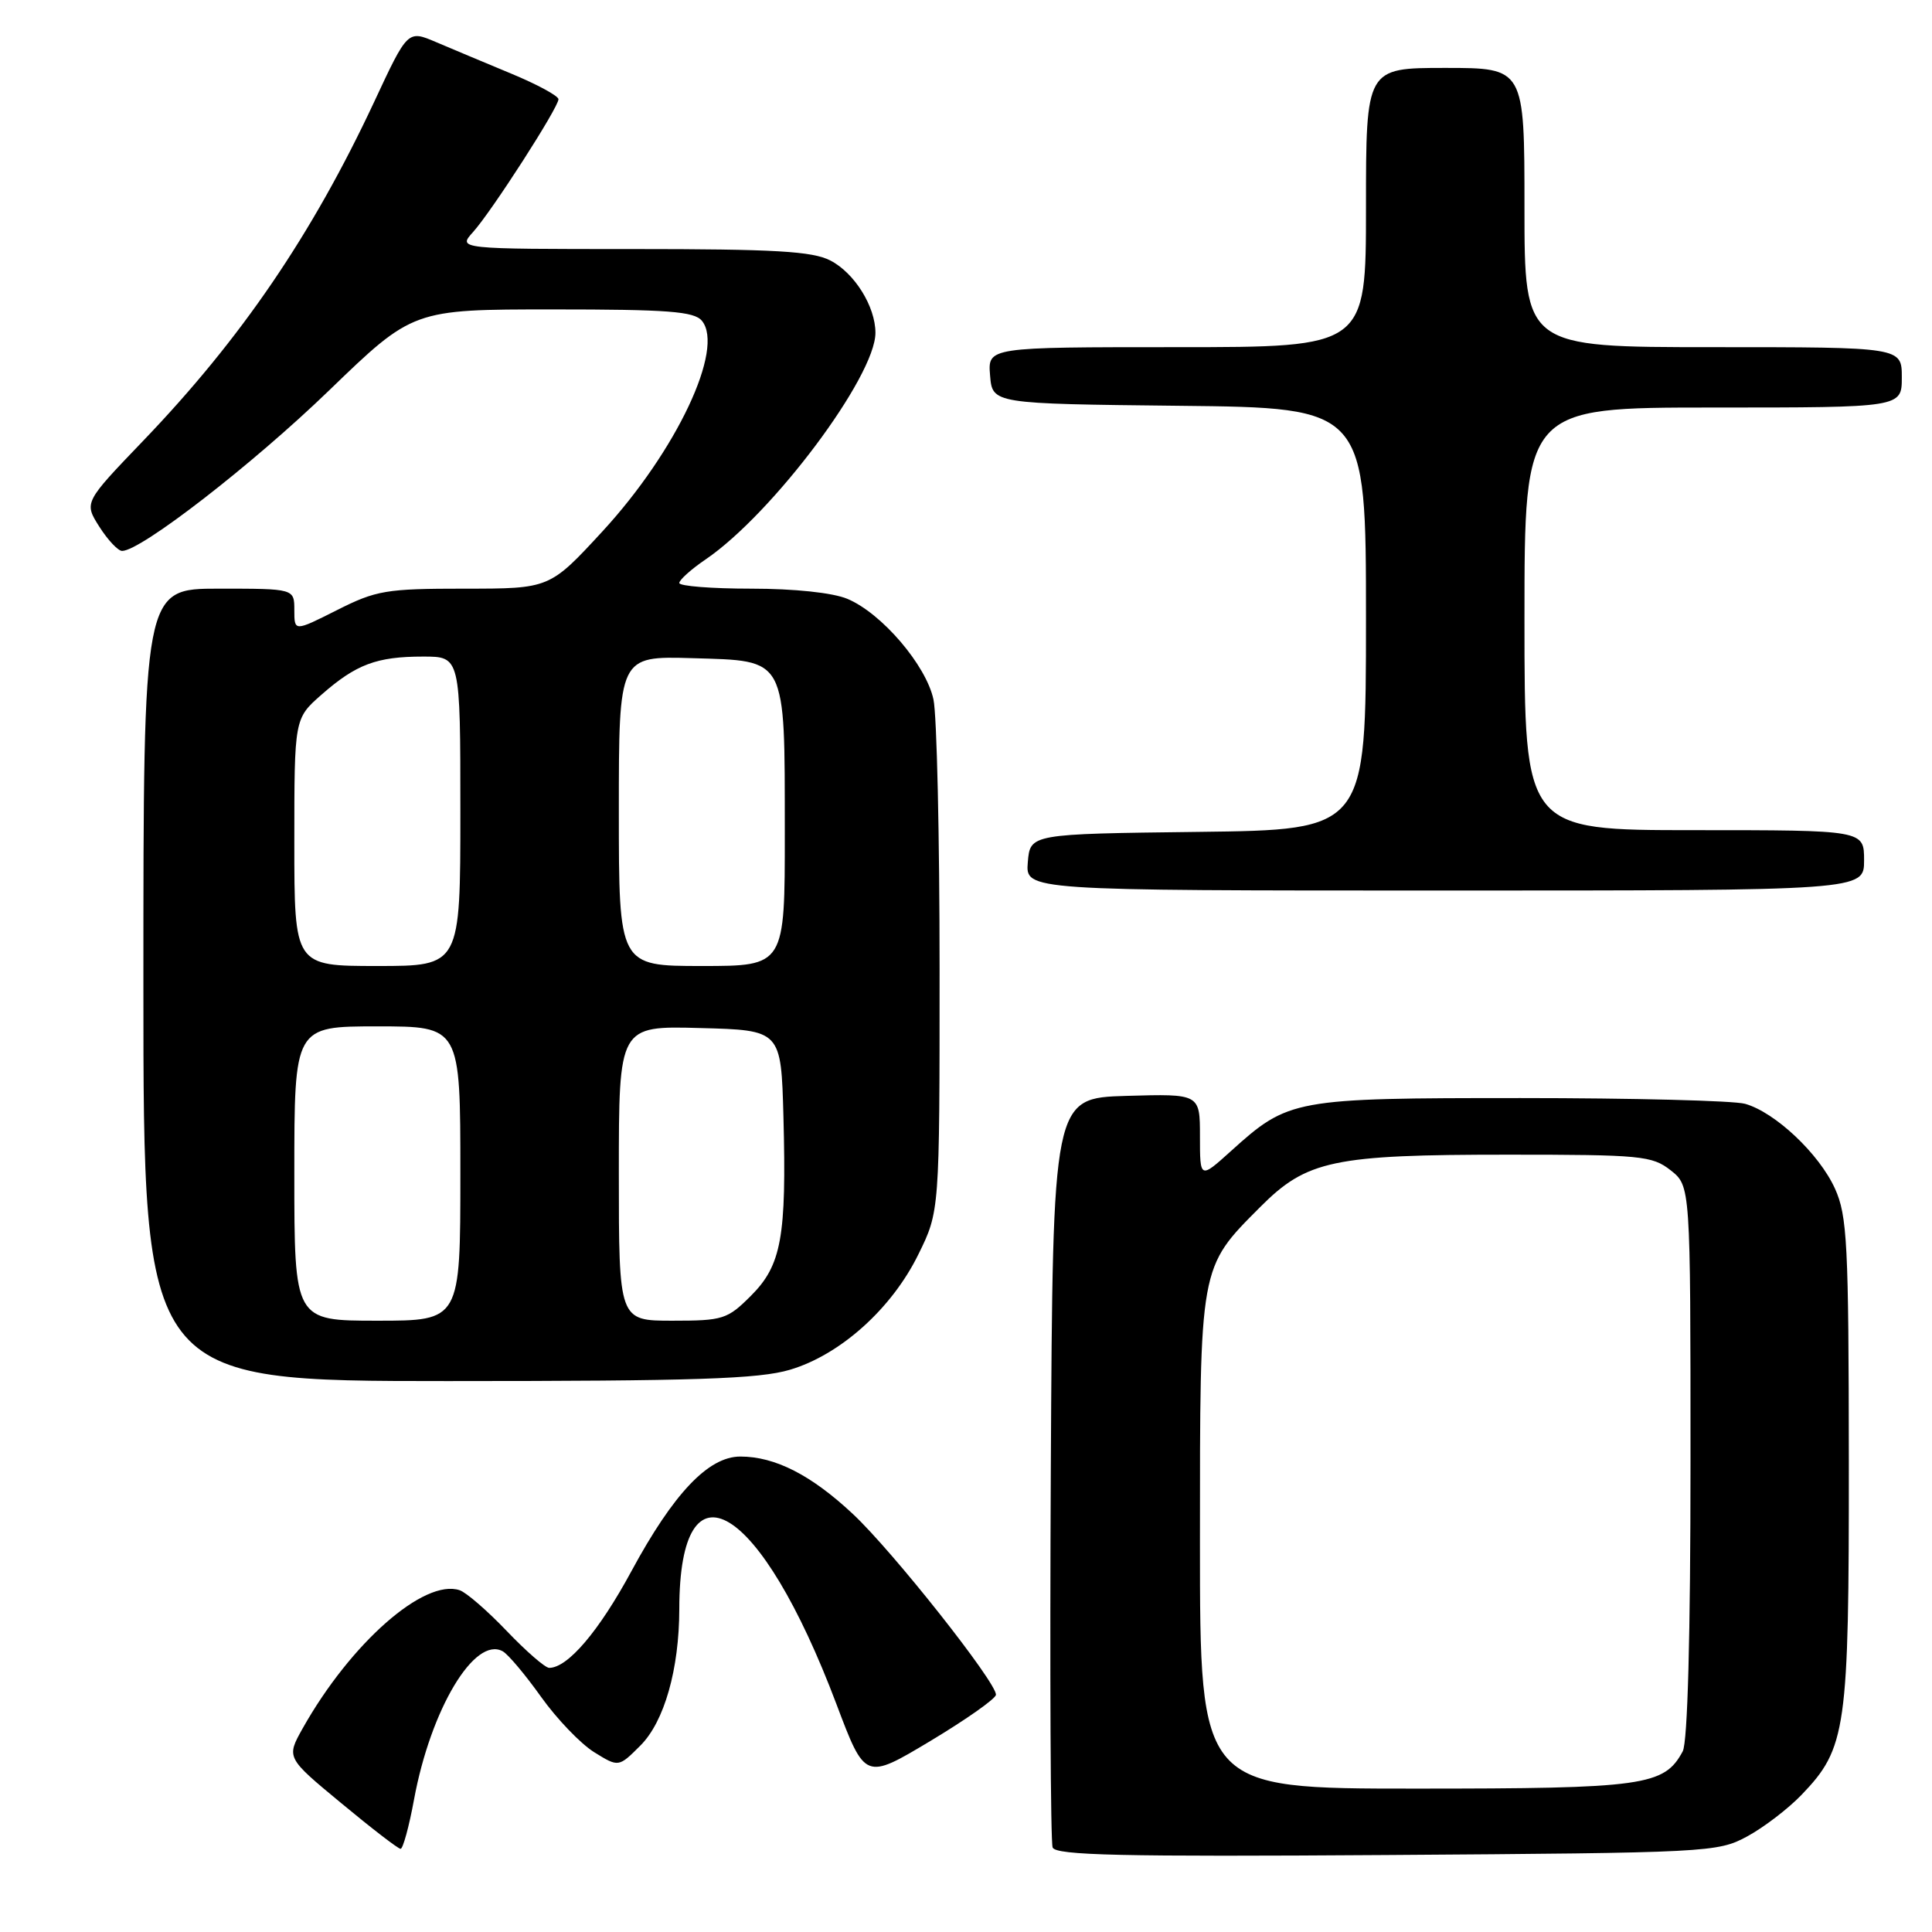 <?xml version="1.0" encoding="UTF-8" standalone="no"?>
<!DOCTYPE svg PUBLIC "-//W3C//DTD SVG 1.1//EN" "http://www.w3.org/Graphics/SVG/1.1/DTD/svg11.dtd" >
<svg xmlns="http://www.w3.org/2000/svg" xmlns:xlink="http://www.w3.org/1999/xlink" version="1.1" viewBox="0 0 256 256">
 <g >
 <path fill="currentColor"
d=" M 231.50 243.34 C 233.70 242.15 236.94 239.67 238.71 237.83 C 244.66 231.63 245.00 229.24 244.98 193.62 C 244.96 164.72 244.77 161.10 243.14 157.49 C 241.04 152.87 235.21 147.38 231.23 146.26 C 229.73 145.84 216.35 145.50 201.50 145.50 C 171.38 145.50 170.75 145.62 163.11 152.52 C 159.00 156.23 159.00 156.23 159.00 150.58 C 159.00 144.93 159.00 144.93 149.25 145.21 C 139.50 145.50 139.50 145.50 139.24 194.50 C 139.10 221.45 139.20 244.08 139.48 244.80 C 139.88 245.84 148.56 246.04 183.74 245.80 C 226.41 245.51 227.60 245.45 231.50 243.34 Z  M 54.86 238.45 C 57.07 226.48 62.90 216.73 66.62 218.81 C 67.33 219.20 69.62 221.93 71.70 224.85 C 73.79 227.78 76.96 231.08 78.74 232.18 C 81.97 234.18 81.97 234.18 84.86 231.29 C 88.02 228.13 90.00 221.19 90.01 213.20 C 90.03 192.62 100.76 199.11 110.83 225.80 C 114.63 235.87 114.63 235.87 123.28 230.69 C 128.04 227.83 131.95 225.08 131.97 224.56 C 132.02 222.91 118.27 205.52 113.02 200.62 C 107.50 195.45 102.70 193.00 98.10 193.00 C 93.87 193.00 89.25 197.86 83.66 208.20 C 79.36 216.15 75.23 221.00 72.77 221.00 C 72.24 221.00 69.71 218.80 67.15 216.12 C 64.59 213.44 61.78 211.00 60.90 210.71 C 56.20 209.15 46.47 217.71 40.11 229.01 C 37.93 232.90 37.93 232.90 45.22 238.93 C 49.22 242.25 52.76 244.98 53.08 244.98 C 53.39 244.99 54.20 242.05 54.86 238.45 Z  M 104.67 181.50 C 111.35 179.52 118.17 173.39 121.69 166.21 C 124.50 160.50 124.50 160.50 124.50 128.50 C 124.50 110.90 124.14 94.79 123.69 92.69 C 122.73 88.16 116.83 81.25 112.28 79.35 C 110.35 78.54 105.27 78.00 99.53 78.00 C 94.29 78.00 90.00 77.66 90.01 77.25 C 90.01 76.84 91.59 75.42 93.52 74.11 C 102.37 68.08 116.00 49.89 116.00 44.10 C 116.00 40.62 113.23 36.17 110.03 34.52 C 107.66 33.29 102.68 33.00 83.88 33.00 C 60.65 33.00 60.65 33.00 62.68 30.75 C 65.15 28.01 74.00 14.25 74.00 13.15 C 74.00 12.71 71.19 11.19 67.75 9.76 C 64.31 8.33 59.82 6.45 57.76 5.57 C 54.02 3.98 54.02 3.98 49.57 13.52 C 41.35 31.09 31.95 44.89 18.96 58.42 C 11.13 66.58 11.13 66.58 13.16 69.79 C 14.28 71.55 15.64 73.00 16.18 73.00 C 18.67 73.00 33.49 61.51 43.59 51.75 C 54.72 41.00 54.72 41.00 73.24 41.00 C 88.49 41.00 91.97 41.26 93.00 42.50 C 96.05 46.18 89.63 59.77 79.82 70.42 C 72.83 78.00 72.83 78.00 61.56 78.00 C 51.15 78.00 49.85 78.22 44.64 80.85 C 39.00 83.69 39.00 83.69 39.00 80.85 C 39.00 78.00 39.00 78.00 29.00 78.00 C 19.00 78.00 19.00 78.00 19.00 130.50 C 19.00 183.00 19.00 183.00 59.32 183.00 C 92.19 183.00 100.57 182.72 104.67 181.50 Z  M 247.00 114.00 C 247.00 110.00 247.00 110.00 224.50 110.00 C 202.00 110.00 202.00 110.00 202.00 82.00 C 202.00 54.00 202.00 54.00 227.00 54.00 C 252.00 54.00 252.00 54.00 252.00 50.00 C 252.00 46.00 252.00 46.00 227.00 46.00 C 202.00 46.00 202.00 46.00 202.00 27.50 C 202.00 9.00 202.00 9.00 191.50 9.00 C 181.00 9.00 181.00 9.00 181.00 27.50 C 181.00 46.00 181.00 46.00 155.94 46.00 C 130.88 46.00 130.88 46.00 131.19 49.75 C 131.50 53.50 131.50 53.50 156.25 53.77 C 181.00 54.03 181.00 54.03 181.00 82.00 C 181.00 109.96 181.00 109.96 158.75 110.23 C 136.50 110.50 136.50 110.50 136.19 114.25 C 135.88 118.00 135.88 118.00 191.44 118.00 C 247.00 118.00 247.00 118.00 247.00 114.00 Z  M 159.00 204.40 C 159.00 167.47 158.89 168.06 167.00 159.92 C 173.16 153.74 176.65 153.00 199.81 153.00 C 217.44 153.00 218.91 153.14 221.37 155.07 C 224.00 157.15 224.00 157.15 224.00 193.64 C 224.00 216.76 223.62 230.84 222.97 232.06 C 220.52 236.63 217.86 237.00 187.55 237.00 C 159.00 237.00 159.00 237.00 159.00 204.40 Z  M 39.00 155.50 C 39.00 136.00 39.00 136.00 50.00 136.00 C 61.00 136.00 61.00 136.00 61.00 155.50 C 61.00 175.00 61.00 175.00 50.00 175.00 C 39.00 175.00 39.00 175.00 39.00 155.50 Z  M 82.00 155.47 C 82.00 135.93 82.00 135.93 92.75 136.22 C 103.50 136.50 103.50 136.50 103.81 148.00 C 104.23 163.91 103.55 167.65 99.51 171.69 C 96.38 174.82 95.80 175.00 89.10 175.00 C 82.00 175.00 82.00 175.00 82.00 155.47 Z  M 39.00 111.60 C 39.00 95.21 39.00 95.21 42.61 92.04 C 47.19 88.02 49.91 87.00 56.07 87.00 C 61.00 87.00 61.00 87.00 61.00 107.50 C 61.00 128.00 61.00 128.00 50.00 128.00 C 39.00 128.00 39.00 128.00 39.00 111.60 Z  M 82.00 107.46 C 82.00 86.93 82.00 86.93 91.72 87.21 C 104.36 87.59 103.97 86.85 103.99 110.25 C 104.00 128.00 104.00 128.00 93.00 128.00 C 82.00 128.00 82.00 128.00 82.00 107.46 Z "/>
</g>
</svg>
